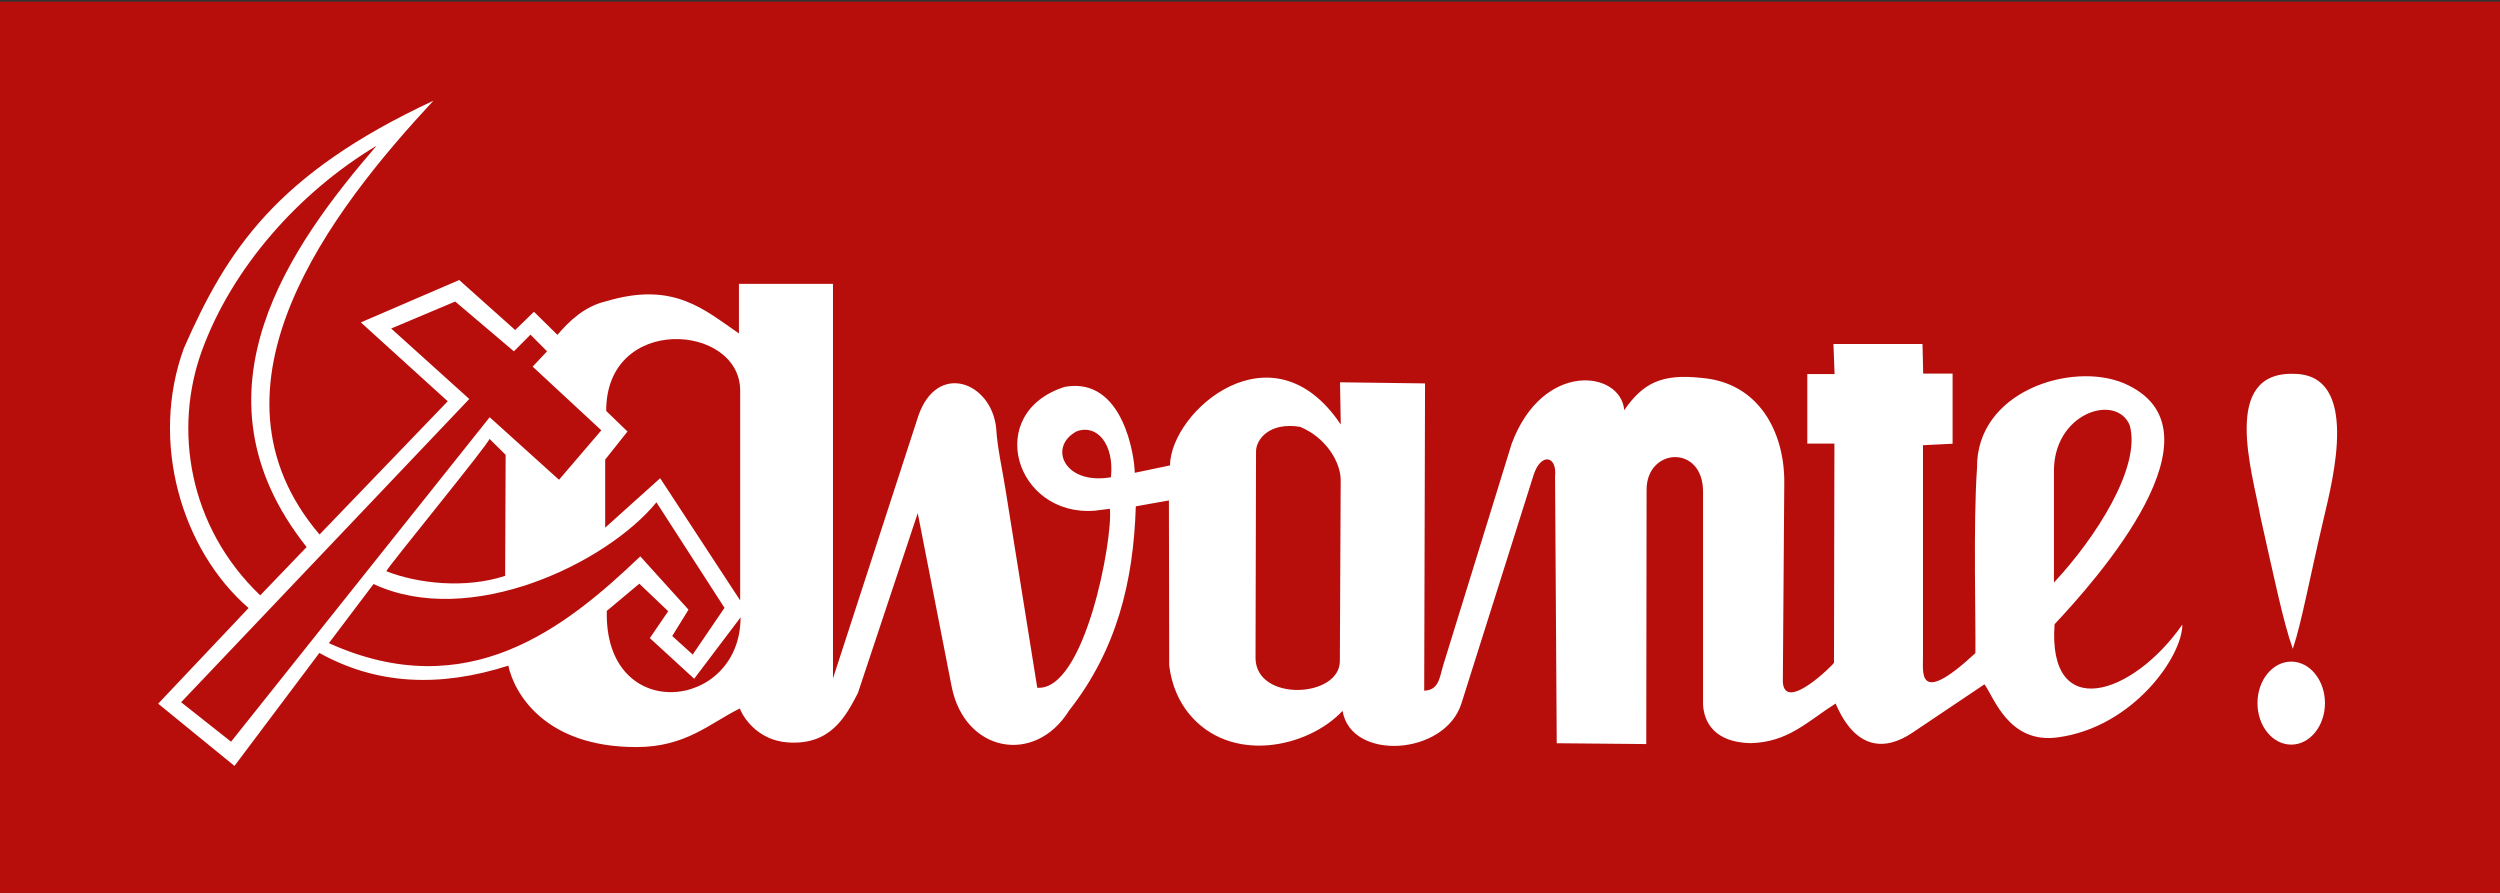 <?xml version="1.0" encoding="UTF-8"?>
<svg width="66.146mm" height="23.626mm" version="1.1" viewBox="0 0 66.146 23.626" xml:space="preserve" xmlns="http://www.w3.org/2000/svg"><rect x="0" y="0" width="66.146" height="23.626" fill="#333333" stroke="none"/><defs><clipPath id="clipPath22149"><path d="m0 0h1190.6v841.89h-1190.6z"/></clipPath><clipPath id="clipPath22155"><path d="m0 0h1190.6v841.89h-1190.6z"/></clipPath><clipPath id="clipPath22161"><path d="m0 0h1190.6v841.89h-1190.6z"/></clipPath></defs><g transform="matrix(1.191 0 0 1.191 41.465 -136.6)"><path d="m-34.827 114.73h55.557v19.844h-55.557z" fill="#b70e0c" stroke-linecap="round" stroke-linejoin="round" stroke-width=".576" style="paint-order:markers stroke fill"/><g transform="matrix(.19 0 0 .19 -28.198 108.96)" fill="#fff"><path transform="matrix(1.192,0,0,-1.192,-188.66,357.64)" d="m353.8 209.82c1.826 0 3.308-1.829 3.308-4.072 0-2.241-1.482-4.07-3.308-4.07-1.833 0-3.312 1.829-3.312 4.07 0 2.243 1.479 4.072 3.312 4.072" clip-path="url(#clipPath22161)"/><path transform="matrix(1.192,0,0,-1.192,-188.66,357.64)" d="m188.52 245.17c-2.119-0.495-3.586-1.9-4.789-3.298l-2.302 2.265-1.843-1.791-5.49 4.905-9.647-4.158 8.523-7.735-12.575-13.071c-12.315 14.465 1.186 31.81 11.164 42.549-15.458-7.2-20.24-14.68-24.461-24.248-3.374-9.193-0.251-19.804 6.337-25.512l-8.867-9.383 7.482-6.104 8.327 11.082c5.612-3.121 11.764-3.411 18.536-1.249 0.584-2.714 3.581-7.983 12.556-7.983 4.865 0 7.202 2.332 10.151 3.787 0.485-1.239 2.033-3.129 4.65-3.327 4.159-0.318 5.67 2.385 6.93 4.83l5.873 17.657 3.323-17.002c1.268-6.465 8.166-7.756 11.519-2.367 4.674 5.944 6.32 12.646 6.548 20.034l3.246 0.58 0.029-16.188c0.246-2.041 1.022-3.588 1.894-4.677 4.059-5.046 11.703-3.429 15.111 0.226 0.814-4.957 10.035-4.419 11.659 0.725l7.073 22.391c0.704 2.226 2.325 1.95 2.112-0.141l0.163-26.153 8.782-0.081 0.032 24.953c4e-3 4.118 5.524 4.462 5.538-0.177v-20.87c0.074-1.748 1.114-3.733 4.649-3.817 3.698 0.084 5.577 2.123 8.354 3.888 1.964-4.586 4.869-4.653 7.519-2.873l7.081 4.756c0.912-1.207 2.366-5.902 7.232-5.198 7.317 0.998 12.179 7.901 12.179 11.057-4.876-6.995-13.237-9.656-12.533 0.036 3.952 4.217 17.366 19.142 6.765 23.65-5.109 2.127-14.461-0.803-14.372-8.329-0.383-5.318-0.11-15.417-0.16-18.156-5.863-5.445-5.091-1.688-5.141-0.272v20.667l2.905 0.146v6.878h-2.884l-0.067 2.901h-8.736l0.11-2.95h-2.675v-6.819h2.66l-0.042-21.502c0-0.1-4.809-4.93-5.017-1.897l0.141 19.574c0.035 4.94-2.491 9.805-8.092 10.268-3.96 0.439-5.764-0.513-7.608-3.159-0.315 3.871-7.982 4.904-11.039-3.291l-6.73-21.775c-0.333-1.097-0.393-2.41-1.851-2.452l0.082 30.14-8.34 0.109 0.074-4.143c-6.716 10.042-16.701 1.291-16.749-4.009l-3.46-0.725c0 1.454-1.08 9.472-6.859 8.432-7.997-2.538-4.862-12.763 2.949-12.148l1.472 0.188c0.315-2.916-2.438-17.915-7.125-17.554l-3.115 19.454c-0.271 1.776-0.796 4.009-0.917 6.036-0.481 4.505-5.783 6.529-7.634 1.171l-8.37-25.748v38.702h-9.224v-4.861c-3.371 2.286-6.362 5.155-13.016 3.156m49.505-17.264c-4.616-0.789-6.189 3.008-3.361 4.505 1.974 0.736 3.703-1.232 3.361-4.505m92.5 0.386c-0.167 5.916 6.089 7.908 7.427 4.727 1.164-4.076-3.316-11.036-7.427-15.441zm-78.318-18.123 0.05 20.278c0 1.15 1.291 2.901 4.327 2.403 2.537-1.041 3.977-3.475 3.977-5.22l-0.082-17.752c0-3.623-8.23-4.037-8.272 0.291m-59.411 1.96 4.349-3.988 4.55 6.019c0-9.179-13.394-10.583-13.12 0.637l3.188 2.668 2.834-2.697zm8.862 24.273v-20.579l-7.848 11.988-5.394-4.848v6.677l2.188 2.753-2.088 2.017c-0.028 9.536 13.142 8.587 13.142 1.992m-24.593-4.727 1.587-1.568-0.048-11.871c-3.896-1.288-8.598-0.754-11.656 0.453 0 0.251 10.117 12.572 10.117 12.986m-15.751-20.041 4.38 5.799c9.472-4.423 22.867 2.045 27.748 8.014l6.677-10.35-3.119-4.582-2.008 1.819 1.597 2.583-4.731 5.23c-7.326-6.999-16.916-14.674-30.544-8.513m13.771 23.95-7.662 6.911 6.282 2.647 5.757-4.883 1.627 1.634 1.628-1.634-1.417-1.5 6.739-6.249-4.153-4.851-6.8 6.135-25.367-31.827-4.899 3.87zm-9.09 24.843c-8.257-9.585-18.953-24.156-6.863-39.367l-4.554-4.738c-7.08 6.776-8.508 16.365-5.714 24.011 2.953 8.092 9.467 15.498 17.131 20.094" clip-path="url(#clipPath22155)"/><path transform="matrix(1.192,0,0,-1.192,-188.66,357.64)" d="m350.78 224.02c1.327-5.913 2.268-10.449 3.174-12.947 0.877 2.604 1.614 6.787 3.061 12.915 0.852 3.659 3.545 13.984-2.916 14.058-7.254 0.266-4.094-9.702-3.319-14.026" clip-path="url(#clipPath22149)"/></g></g></svg>
